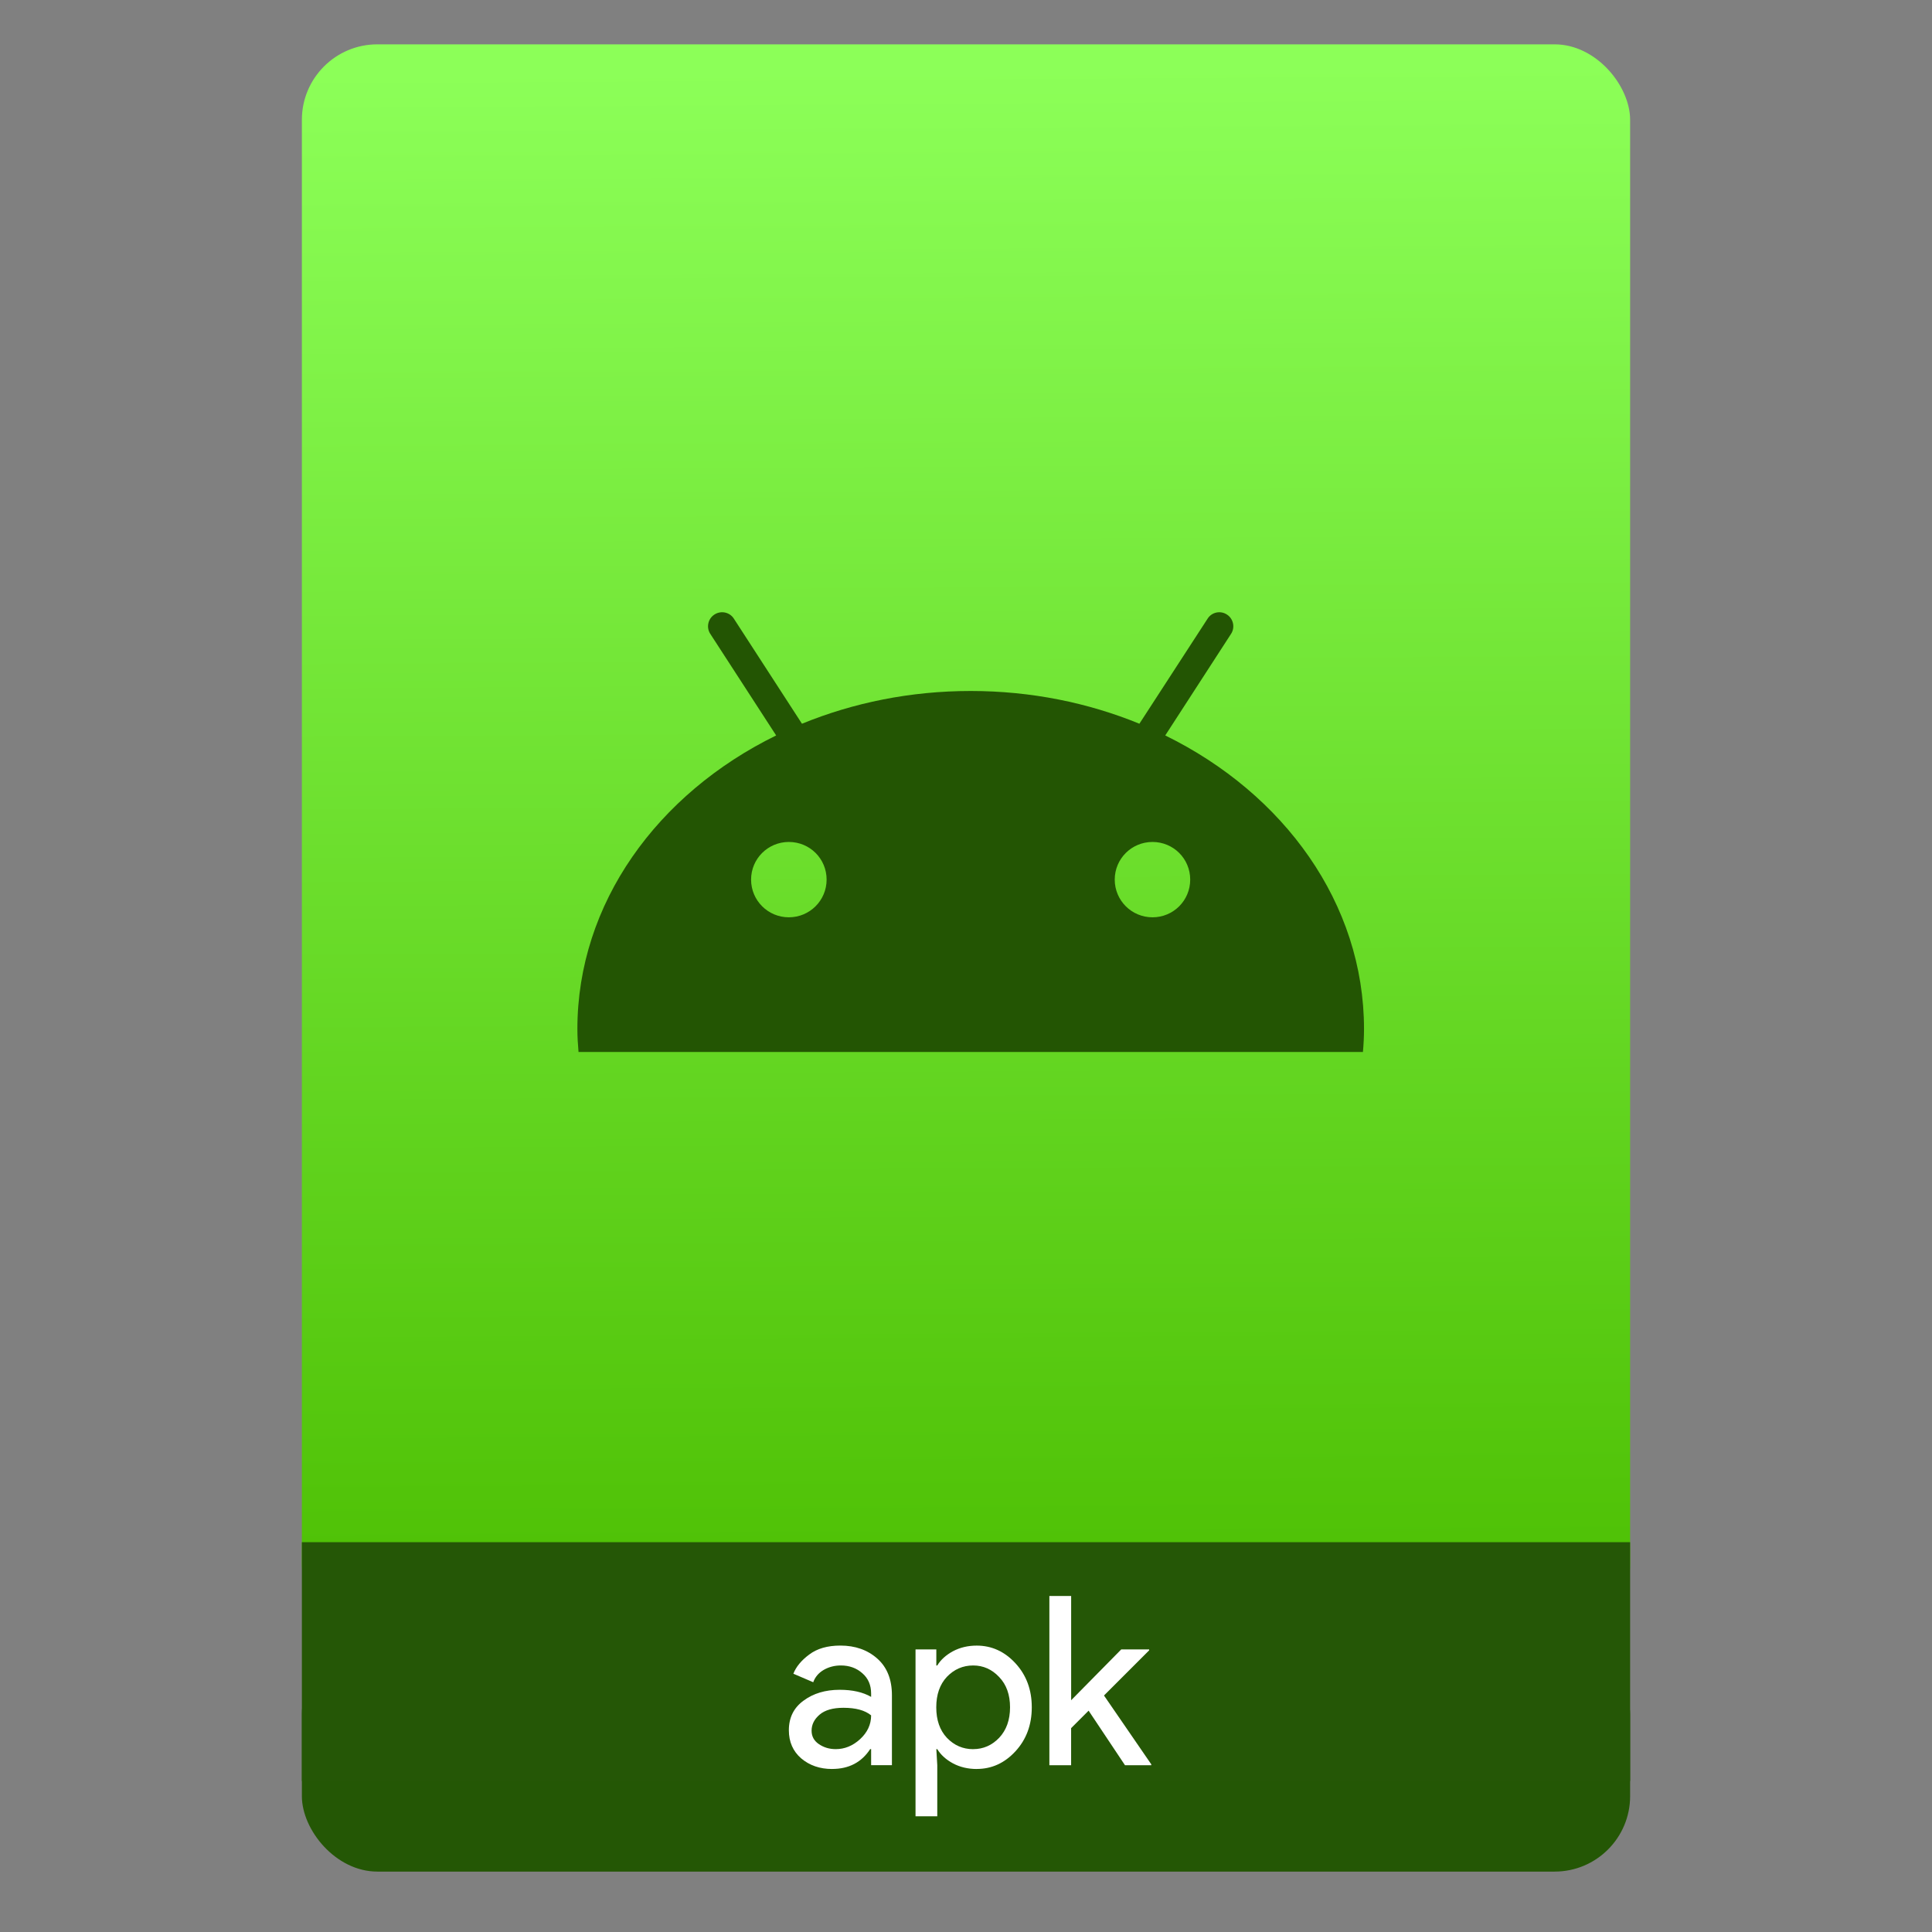 <?xml version="1.0" encoding="UTF-8" standalone="no"?>
<svg
   xmlns:osb="http://www.openswatchbook.org/uri/2009/osb"
   xmlns:dc="http://purl.org/dc/elements/1.1/"
   xmlns:cc="http://creativecommons.org/ns#"
   xmlns:rdf="http://www.w3.org/1999/02/22-rdf-syntax-ns#"
   xmlns:svg="http://www.w3.org/2000/svg"
   xmlns="http://www.w3.org/2000/svg"
   xmlns:xlink="http://www.w3.org/1999/xlink"
   xmlns:sodipodi="http://sodipodi.sourceforge.net/DTD/sodipodi-0.dtd"
   xmlns:inkscape="http://www.inkscape.org/namespaces/inkscape"
   width="64"
   viewBox="0 0 64 64"
   height="64"
   id="svg2"
   version="1.1"
   inkscape:version="0.91 r13725"
   sodipodi:docname="android-package-archive.svg"
   inkscape:export-filename="E:\Usuarios\David\Desktop\android.png"
   inkscape:export-xdpi="90"
   inkscape:export-ydpi="90">
  <rect x="0" y="0" width="64" height="64" fill="#808080" stroke="none"/>
  <defs
     id="defs12">
    <linearGradient
       osb:paint="gradient"
       id="linearGradient4207">
      <stop
         id="stop3371"
         offset="0"
         style="stop-color:#3498db;stop-opacity:1;" />
      <stop
         id="stop3373"
         offset="1"
         style="stop-color:#3498db;stop-opacity:0;" />
    </linearGradient>
    <linearGradient
       inkscape:collect="always"
       xlink:href="#linearGradient6789"
       id="linearGradient4182"
       x1="-74.929"
       y1="52.199"
       x2="-75.26"
       y2="2.356"
       gradientUnits="userSpaceOnUse"
       gradientTransform="matrix(1.075,0,0,1.029,56.689,-0.015)" />
    <linearGradient
       id="linearGradient6789"
       inkscape:collect="always">
      <stop
         id="stop6791"
         offset="0"
         style="stop-color:#4dbf03;stop-opacity:1" />
      <stop
         id="stop6793"
         offset="1"
         style="stop-color:#8cff58;stop-opacity:1" />
    </linearGradient>
  </defs>
  <sodipodi:namedview
     pagecolor="#747474"
     bordercolor="#666666"
     borderopacity="1"
     objecttolerance="10"
     gridtolerance="10"
     guidetolerance="10"
     inkscape:pageopacity="1"
     inkscape:pageshadow="2"
     inkscape:window-width="1366"
     inkscape:window-height="642"
     id="namedview10"
     showgrid="false"
     inkscape:zoom="7.4552197"
     inkscape:cx="-18.27505"
     inkscape:cy="23.342417"
     inkscape:window-x="0"
     inkscape:window-y="33"
     inkscape:window-maximized="1"
     inkscape:current-layer="g4186"
     inkscape:snap-bbox="true"
     inkscape:bbox-nodes="true"
     inkscape:object-nodes="true"
     borderlayer="false"
     showguides="true"
     inkscape:snap-nodes="true"
     inkscape:object-paths="false"
     inkscape:showpageshadow="false"
     showborder="true">
    <inkscape:grid
       type="xygrid"
       id="grid4160"
       visible="true" />
    <sodipodi:guide
       position="28.889,63.405"
       orientation="0,35.2"
       id="guide6108" />
    <sodipodi:guide
       position="54,55.68"
       orientation="51.2,0"
       id="guide6112" />
    <sodipodi:guide
       position="58.528,62"
       orientation="0,1"
       id="guide6114"
       inkscape:label=""
       inkscape:color="rgb(0,0,255)" />
    <sodipodi:guide
       position="10,4"
       orientation="-56,0"
       id="guide6116" />
    <sodipodi:guide
       position="11,4"
       orientation="-2.8421709e-014,0"
       id="guide6118" />
    <sodipodi:guide
       position="12,62"
       orientation="0,35.2"
       id="guide6120" />
    <sodipodi:guide
       position="52,2"
       orientation="0,-40"
       id="guide6126" />
    <sodipodi:guide
       position="12,62"
       orientation="0,35.2"
       id="guide6138" />
    <sodipodi:guide
       position="55,3"
       orientation="0,-40"
       id="guide6156" />
    <sodipodi:guide
       position="53,4.397"
       orientation="-56,0"
       id="guide6158" />
    <sodipodi:guide
       position="21,48"
       orientation="0,22"
       id="guide4238" />
    <sodipodi:guide
       position="43,48"
       orientation="22,0"
       id="guide4240" />
    <sodipodi:guide
       position="43,26"
       orientation="0,-22"
       id="guide4242" />
    <sodipodi:guide
       position="21,26"
       orientation="-22,0"
       id="guide4244" />
  </sodipodi:namedview>
  <g
     id="g4186"
     transform="translate(56.392,-0.177)">
    <rect
       ry="2.5"
       y="54.477"
       x="-46.392"
       height="7.699"
       width="44"
       id="rect4162"
       style="opacity:1;fill:#245705;fill-opacity:1;stroke:none;stroke-width:0.185;stroke-linecap:round;stroke-linejoin:round;stroke-miterlimit:4;stroke-dasharray:none;stroke-dashoffset:0;stroke-opacity:1" />
    <rect
       ry="2.5"
       y="1.646"
       x="-46.392"
       height="52.832"
       width="44"
       id="rect4174"
       style="opacity:1;fill:url(#linearGradient4182);fill-opacity:1.0;stroke:none;stroke-width:0.3;stroke-linecap:round;stroke-linejoin:round;stroke-miterlimit:4;stroke-dasharray:none;stroke-dashoffset:0;stroke-opacity:1" />
    <rect
       ry="0"
       y="51.264"
       x="-46.392"
       height="7.912"
       width="44"
       id="rect4184"
       style="opacity:1;fill:#255706;fill-opacity:1;stroke:none;stroke-width:0.185;stroke-linecap:round;stroke-linejoin:round;stroke-miterlimit:4;stroke-dasharray:none;stroke-dashoffset:0;stroke-opacity:1" />
    <g
       style="font-style:normal;font-weight:normal;font-size:9.37px;line-height:125%;font-family:sans-serif;letter-spacing:0px;word-spacing:0px;fill:#ffffff;fill-opacity:1;stroke:none;stroke-width:1px;stroke-linecap:butt;stroke-linejoin:miter;stroke-opacity:1"
       id="text4161"
       transform="matrix(1.044,0,0,1.044,1.317,-2.231)">
      <g
         style="font-style:normal;font-weight:normal;font-size:13.75px;line-height:125%;font-family:sans-serif;letter-spacing:0px;word-spacing:0px;fill:#ffffff;fill-opacity:1;stroke:none;stroke-width:1px;stroke-linecap:butt;stroke-linejoin:miter;stroke-opacity:1"
         id="text4269">
        <path
           d="m -28.873,58.437 q -0.585,0 -0.983,-0.338 -0.39,-0.338 -0.39,-0.892 0,-0.6 0.465,-0.938 0.465,-0.345 1.147,-0.345 0.608,0 0.998,0.225 l 0,-0.105 q 0,-0.405 -0.278,-0.645 -0.278,-0.247 -0.682,-0.247 -0.3,0 -0.547,0.142 -0.24,0.142 -0.33,0.39 l -0.63,-0.27 q 0.128,-0.33 0.502,-0.608 0.375,-0.285 0.99,-0.285 0.705,0 1.17,0.412 0.465,0.412 0.465,1.163 l 0,2.22 -0.66,0 0,-0.51 -0.03,0 q -0.412,0.63 -1.208,0.63 z m 0.113,-0.63 q 0.427,0 0.772,-0.315 0.352,-0.323 0.352,-0.757 -0.292,-0.24 -0.877,-0.24 -0.502,0 -0.757,0.217 -0.255,0.217 -0.255,0.51 0,0.27 0.233,0.427 0.233,0.158 0.532,0.158 z"
           style="font-style:normal;font-variant:normal;font-weight:normal;font-stretch:normal;font-size:7.5px;font-family:'Product Sans';-inkscape-font-specification:'Product Sans';fill:#ffffff;fill-opacity:1"
           id="path4183" />
        <path
           d="m -24.285,58.437 q -0.42,0 -0.757,-0.18 -0.33,-0.18 -0.495,-0.45 l -0.03,0 0.03,0.51 0,1.62 -0.69,0 0,-5.295 0.66,0 0,0.51 0.03,0 q 0.165,-0.27 0.495,-0.45 0.338,-0.18 0.757,-0.18 0.713,0 1.23,0.562 0.517,0.562 0.517,1.395 0,0.833 -0.517,1.395 -0.517,0.562 -1.23,0.562 z m -0.113,-0.63 q 0.48,0 0.825,-0.36 0.345,-0.367 0.345,-0.968 0,-0.6 -0.345,-0.96 -0.345,-0.367 -0.825,-0.367 -0.487,0 -0.833,0.36 -0.338,0.36 -0.338,0.968 0,0.608 0.338,0.968 0.345,0.36 0.833,0.36 z"
           style="font-style:normal;font-variant:normal;font-weight:normal;font-stretch:normal;font-size:7.5px;font-family:'Product Sans';-inkscape-font-specification:'Product Sans';fill:#ffffff;fill-opacity:1"
           id="path4185" />
        <path
           d="m -21.289,52.947 0,3.308 1.59,-1.613 0.885,0 0,0.03 -1.433,1.433 1.5,2.183 0,0.03 -0.833,0 -1.155,-1.732 -0.555,0.555 0,1.177 -0.69,0 0,-5.37 0.69,0 z"
           style="font-style:normal;font-variant:normal;font-weight:normal;font-stretch:normal;font-size:7.5px;font-family:'Product Sans';-inkscape-font-specification:'Product Sans';fill:#ffffff;fill-opacity:1"
           id="path4187" />
      </g>
    </g>
    <g
       inkscape:transform-center-y="-9.4924686"
       inkscape:transform-center-x="5.4653607"
       inkscape:label="Capa 1"
       id="layer1"
       transform="translate(-403.58,-511.789)">
      <g
         id="layer1-3"
         inkscape:label="Capa 1"
         transform="translate(0.42,0.035)">
        <g
           transform="matrix(0.073,0,0,0.073,318.773,536.278)"
           id="g3">
          <g
             id="g5">
            <g
               style="opacity:1;fill:#235503;fill-opacity:1"
               transform="matrix(1.271,0,0,1.271,502.95,-55.689)"
               id="g7">
              <path
                 inkscape:connector-curvature="0"
                 id="path13"
                 d="m 322.041,43.983 23.491,-36.26 c 1.51,-2.287 0.841,-5.414 -1.467,-6.903 -2.286,-1.51 -5.414,-0.884 -6.903,1.467 l -24.353,37.512 c -18.27,-7.485 -38.676,-11.691 -60.226,-11.691 -21.571,0 -41.934,4.206 -60.247,11.691 L 168.026,2.287 c -1.488,-2.351 -4.638,-2.977 -6.946,-1.467 -2.308,1.488 -2.977,4.616 -1.467,6.903 l 23.512,36.26 c -42.387,20.773 -70.968,59.924 -70.968,104.834 0,2.761 0.173,5.479 0.41,8.175 l 280.053,0 c 0.237,-2.696 0.388,-5.414 0.388,-8.175 0.001,-44.91 -28.602,-84.061 -70.967,-104.834 z m -134.386,64.928 c -7.442,0 -13.482,-5.997 -13.482,-13.46 0,-7.463 6.04,-13.439 13.482,-13.439 7.485,0 13.482,5.975 13.482,13.439 0,7.464 -6.04,13.46 -13.482,13.46 z m 129.835,0 c -7.442,0 -13.482,-5.997 -13.482,-13.46 0,-7.463 6.04,-13.439 13.482,-13.439 7.463,0 13.46,5.975 13.46,13.439 0,7.463 -5.997,13.46 -13.46,13.46 z"
                 style="fill:#235503;fill-opacity:1" />
            </g>
          </g>
          <g
             id="g17" />
          <g
             id="g19" />
          <g
             id="g21" />
          <g
             id="g23" />
          <g
             id="g25" />
          <g
             id="g27" />
          <g
             id="g29" />
          <g
             id="g31" />
          <g
             id="g33" />
          <g
             id="g35" />
          <g
             id="g37" />
          <g
             id="g39" />
          <g
             id="g41" />
          <g
             id="g43" />
          <g
             id="g45" />
        </g>
      </g>
    </g>
  </g>
</svg>
